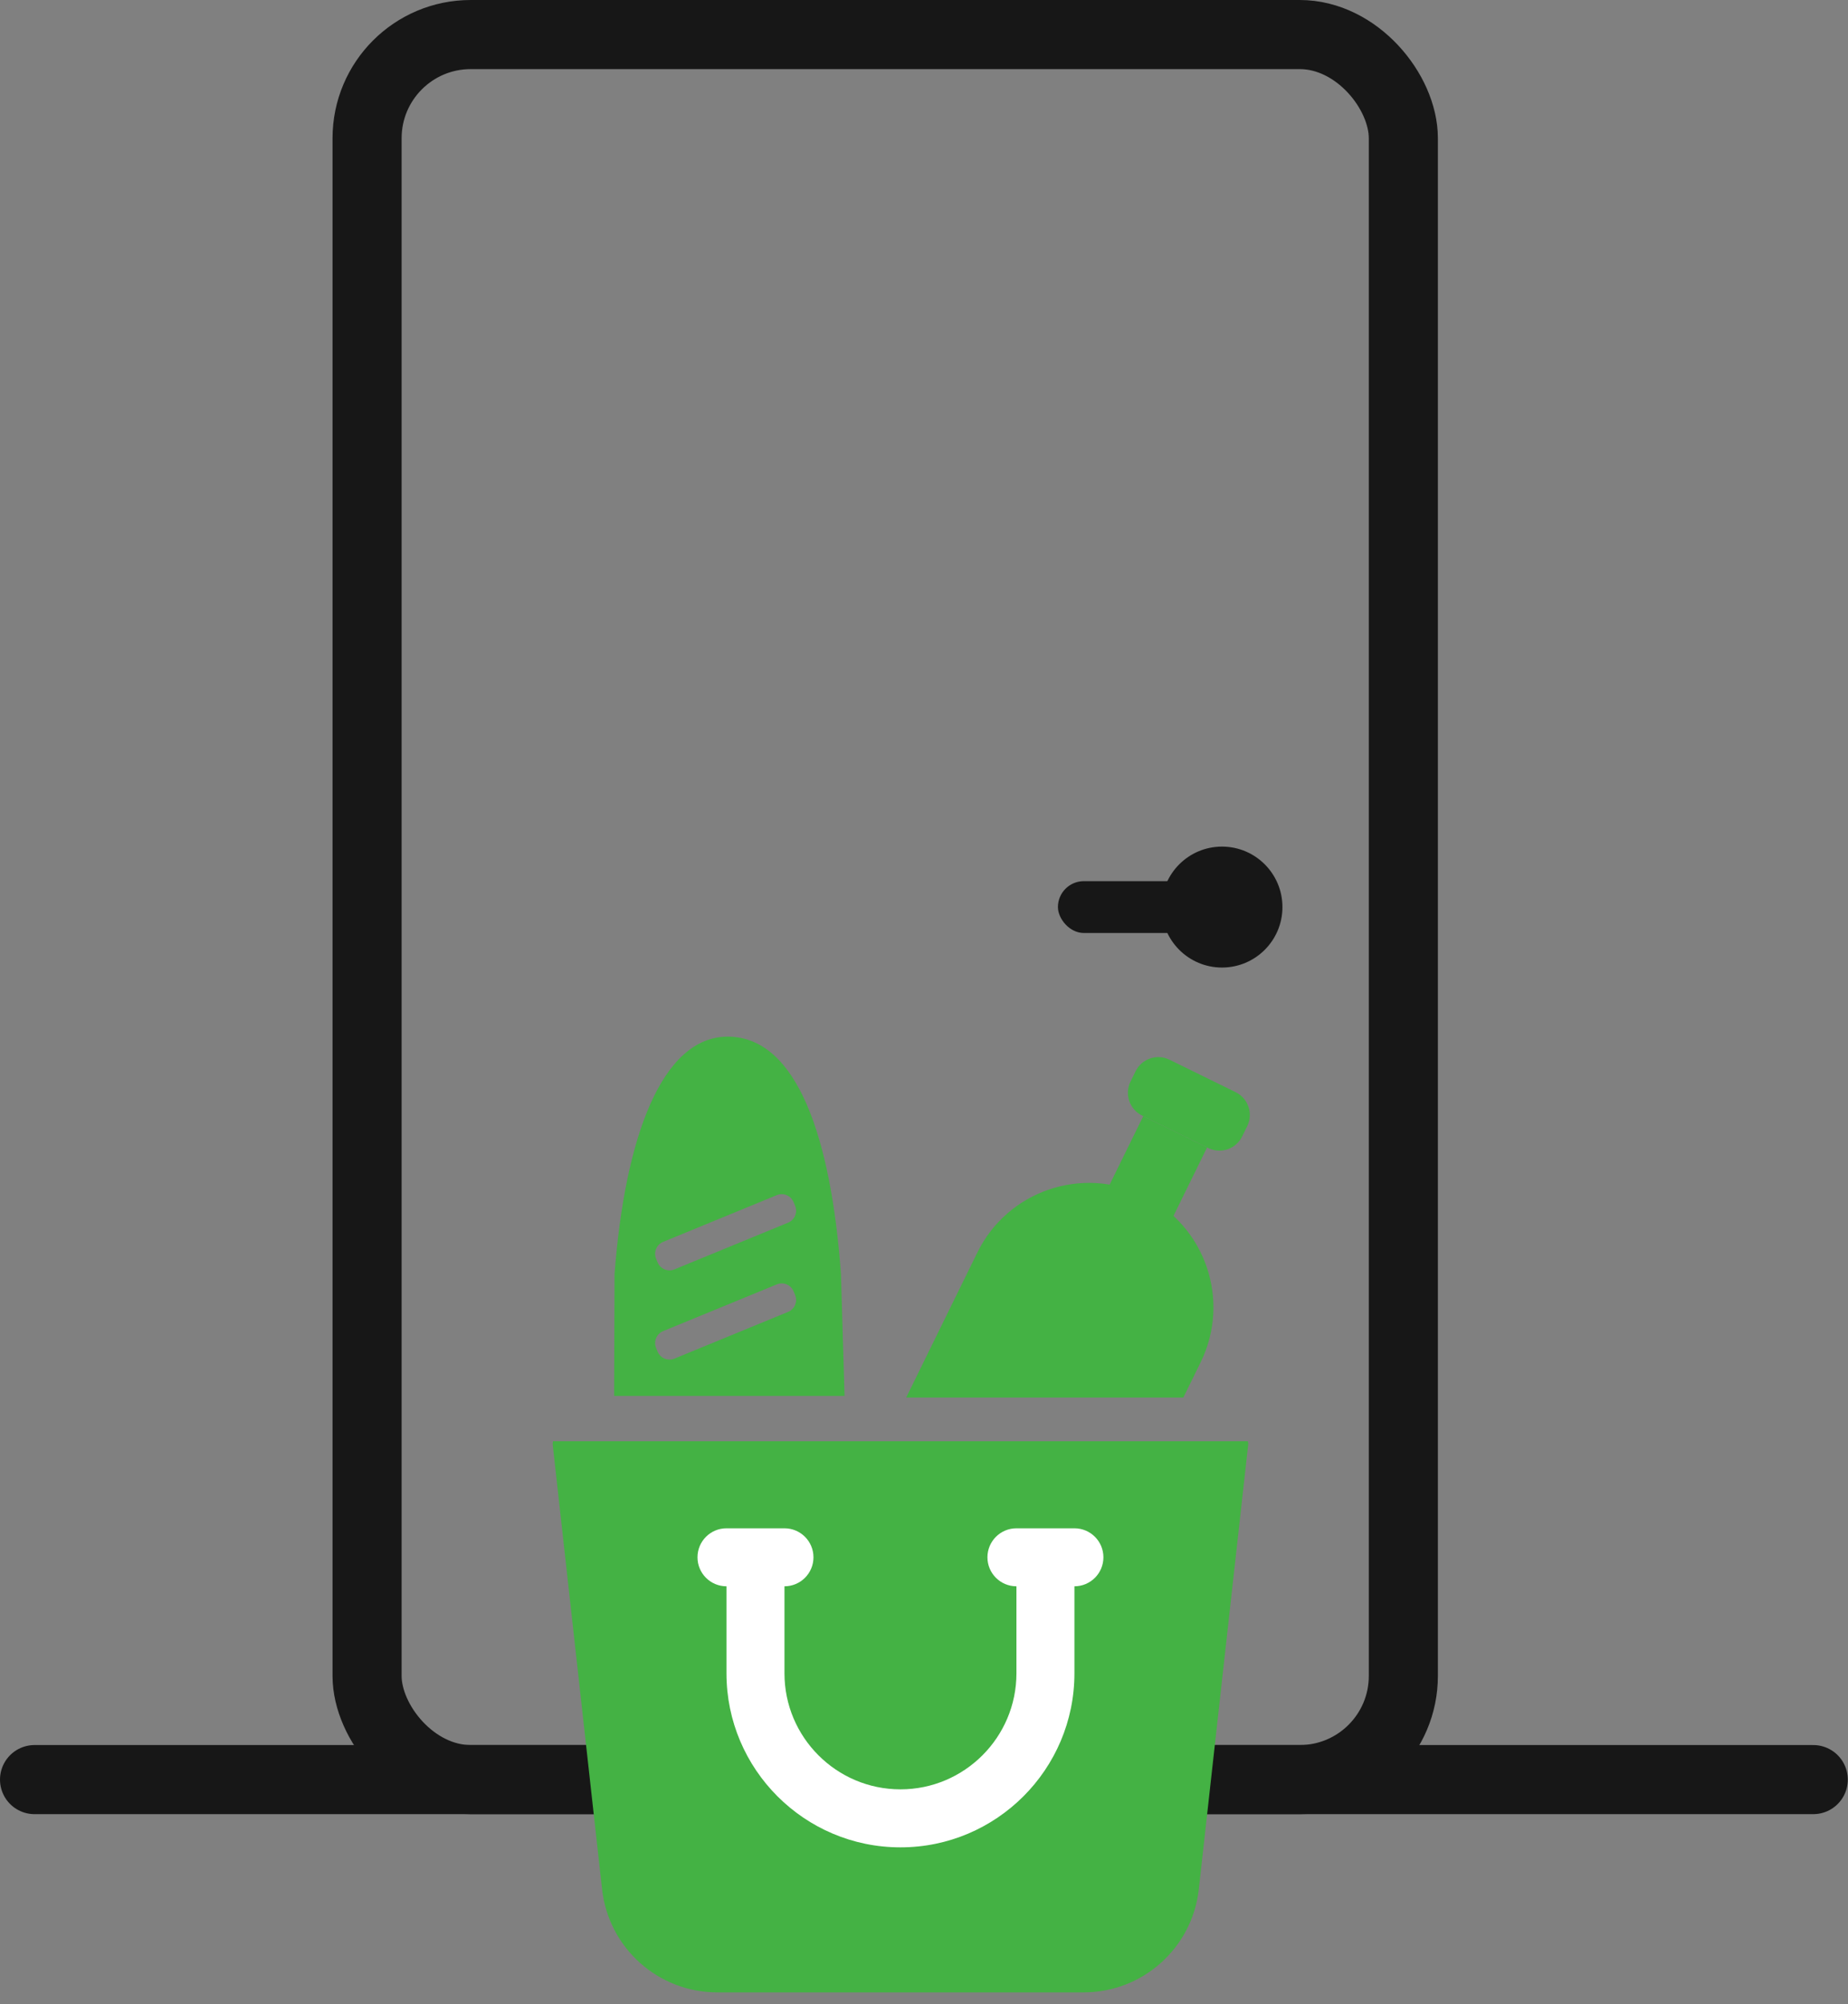 <?xml version="1.0" encoding="UTF-8"?>
<svg width="107px" height="116px" viewBox="0 0 107 116" version="1.1" xmlns="http://www.w3.org/2000/svg" xmlns:xlink="http://www.w3.org/1999/xlink">
    <rect x="0" y="0" width="107" height="116" fill="#808080" stroke="none"/>
    <!-- Generator: sketchtool 62 (101010) - https://sketch.com -->
    <title>2F2A9AD1-6FA6-4A4B-8243-EF6AEF74A603</title>
    <desc>Created with sketchtool.</desc>
    <g id="Page-1" stroke="none" stroke-width="1" fill="none" fill-rule="evenodd">
        <g id="Mobile" transform="translate(-147, -2568)">
            <g id="Group-18" transform="translate(85, 2570)">
                <g id="Group-13" transform="translate(64, 0)">
                    <rect id="Rectangle" stroke="#171717" stroke-width="4" x="19.254" y="0" width="60" height="101" rx="6"></rect>
                    <line x1="0" y1="101" x2="102.988" y2="101" id="Path-2" stroke="#171717" stroke-width="4" fill="#FFFFFF" stroke-linecap="round"></line>
                    <g id="Group-7" transform="translate(30, 58)">
                        <rect id="Rectangle" fill="#FFFFFF" x="6.93" y="26.565" width="26.565" height="21.945"></rect>
                        <g id="Group-30" fill="#44B244">
                            <path d="M30.21,31.812 L30.21,36.849 C30.21,42.404 25.691,46.922 20.137,46.922 C14.582,46.922 10.063,42.404 10.063,36.849 L10.063,31.812 C9.136,31.812 8.385,31.061 8.385,30.134 C8.385,29.206 9.136,28.455 10.063,28.455 L13.421,28.455 C14.348,28.455 15.1,29.206 15.1,30.134 C15.1,31.061 14.348,31.812 13.421,31.812 L13.421,36.849 C13.421,40.553 16.434,43.564 20.137,43.564 C23.84,43.564 26.852,40.553 26.852,36.849 L26.852,31.812 C25.925,31.812 25.173,31.061 25.173,30.134 C25.173,29.206 25.925,28.455 26.852,28.455 L30.21,28.455 C31.137,28.455 31.888,29.206 31.888,30.134 C31.888,31.061 31.137,31.812 30.21,31.812 L30.21,31.812 Z M0.02,23.418 C0.02,23.481 -0.006,23.541 0.001,23.604 L2.86,49.342 C3.238,52.747 6.108,55.316 9.534,55.316 L30.738,55.316 C34.166,55.316 37.034,52.747 37.412,49.342 L40.272,23.604 C40.279,23.541 40.254,23.481 40.254,23.418 L0.02,23.418 Z" id="Fill-25"></path>
                            <path d="M13.631,10.766 L7.05,13.47 C6.668,13.627 6.232,13.445 6.075,13.063 L5.989,12.852 C5.832,12.47 6.014,12.034 6.396,11.877 L12.976,9.173 C13.358,9.017 13.794,9.199 13.951,9.58 L14.038,9.792 C14.194,10.173 14.012,10.609 13.631,10.766 L13.631,10.766 Z M13.631,15.93 L7.05,18.635 C6.668,18.792 6.232,18.609 6.075,18.228 L5.989,18.017 C5.832,17.636 6.014,17.199 6.396,17.042 L12.976,14.339 C13.358,14.181 13.794,14.364 13.951,14.745 L14.038,14.956 C14.194,15.338 14.012,15.774 13.631,15.93 L13.631,15.93 Z M16.692,13.744 C16.124,5.878 14.16,8.3853e-05 10.135,8.3853e-05 C6.304,8.3853e-05 4.176,5.878 3.582,13.744 L3.557,20.791 L16.9,20.791 L16.692,13.744 Z" id="Fill-26"></path>
                            <polygon id="Fill-27" points="35.396 11.494 31.701 9.68 34.195 4.6 37.89 6.414"></polygon>
                            <path d="M37.958,6.447 L34.126,4.567 C33.399,4.21 33.099,3.33 33.456,2.603 L33.749,2.004 C34.107,1.277 34.986,0.977 35.713,1.334 L39.545,3.214 C40.272,3.571 40.572,4.451 40.215,5.179 L39.921,5.776 C39.565,6.504 38.685,6.804 37.958,6.447" id="Fill-28"></path>
                            <path d="M36.517,20.885 L37.52,18.841 C39.273,15.27 37.8,10.954 34.229,9.202 C30.657,7.449 26.341,8.923 24.589,12.493 L20.47,20.885 L36.517,20.885 Z" id="Fill-29"></path>
                        </g>
                    </g>
                    <g id="Group-8" transform="translate(59.254, 47)" fill="#171717">
                        <circle id="Oval-Copy" cx="9.5" cy="3.5" r="3.5"></circle>
                        <rect id="Rectangle" x="0" y="2" width="11" height="3" rx="1.5"></rect>
                    </g>
                </g>
            </g>
        </g>
    </g>
</svg>
